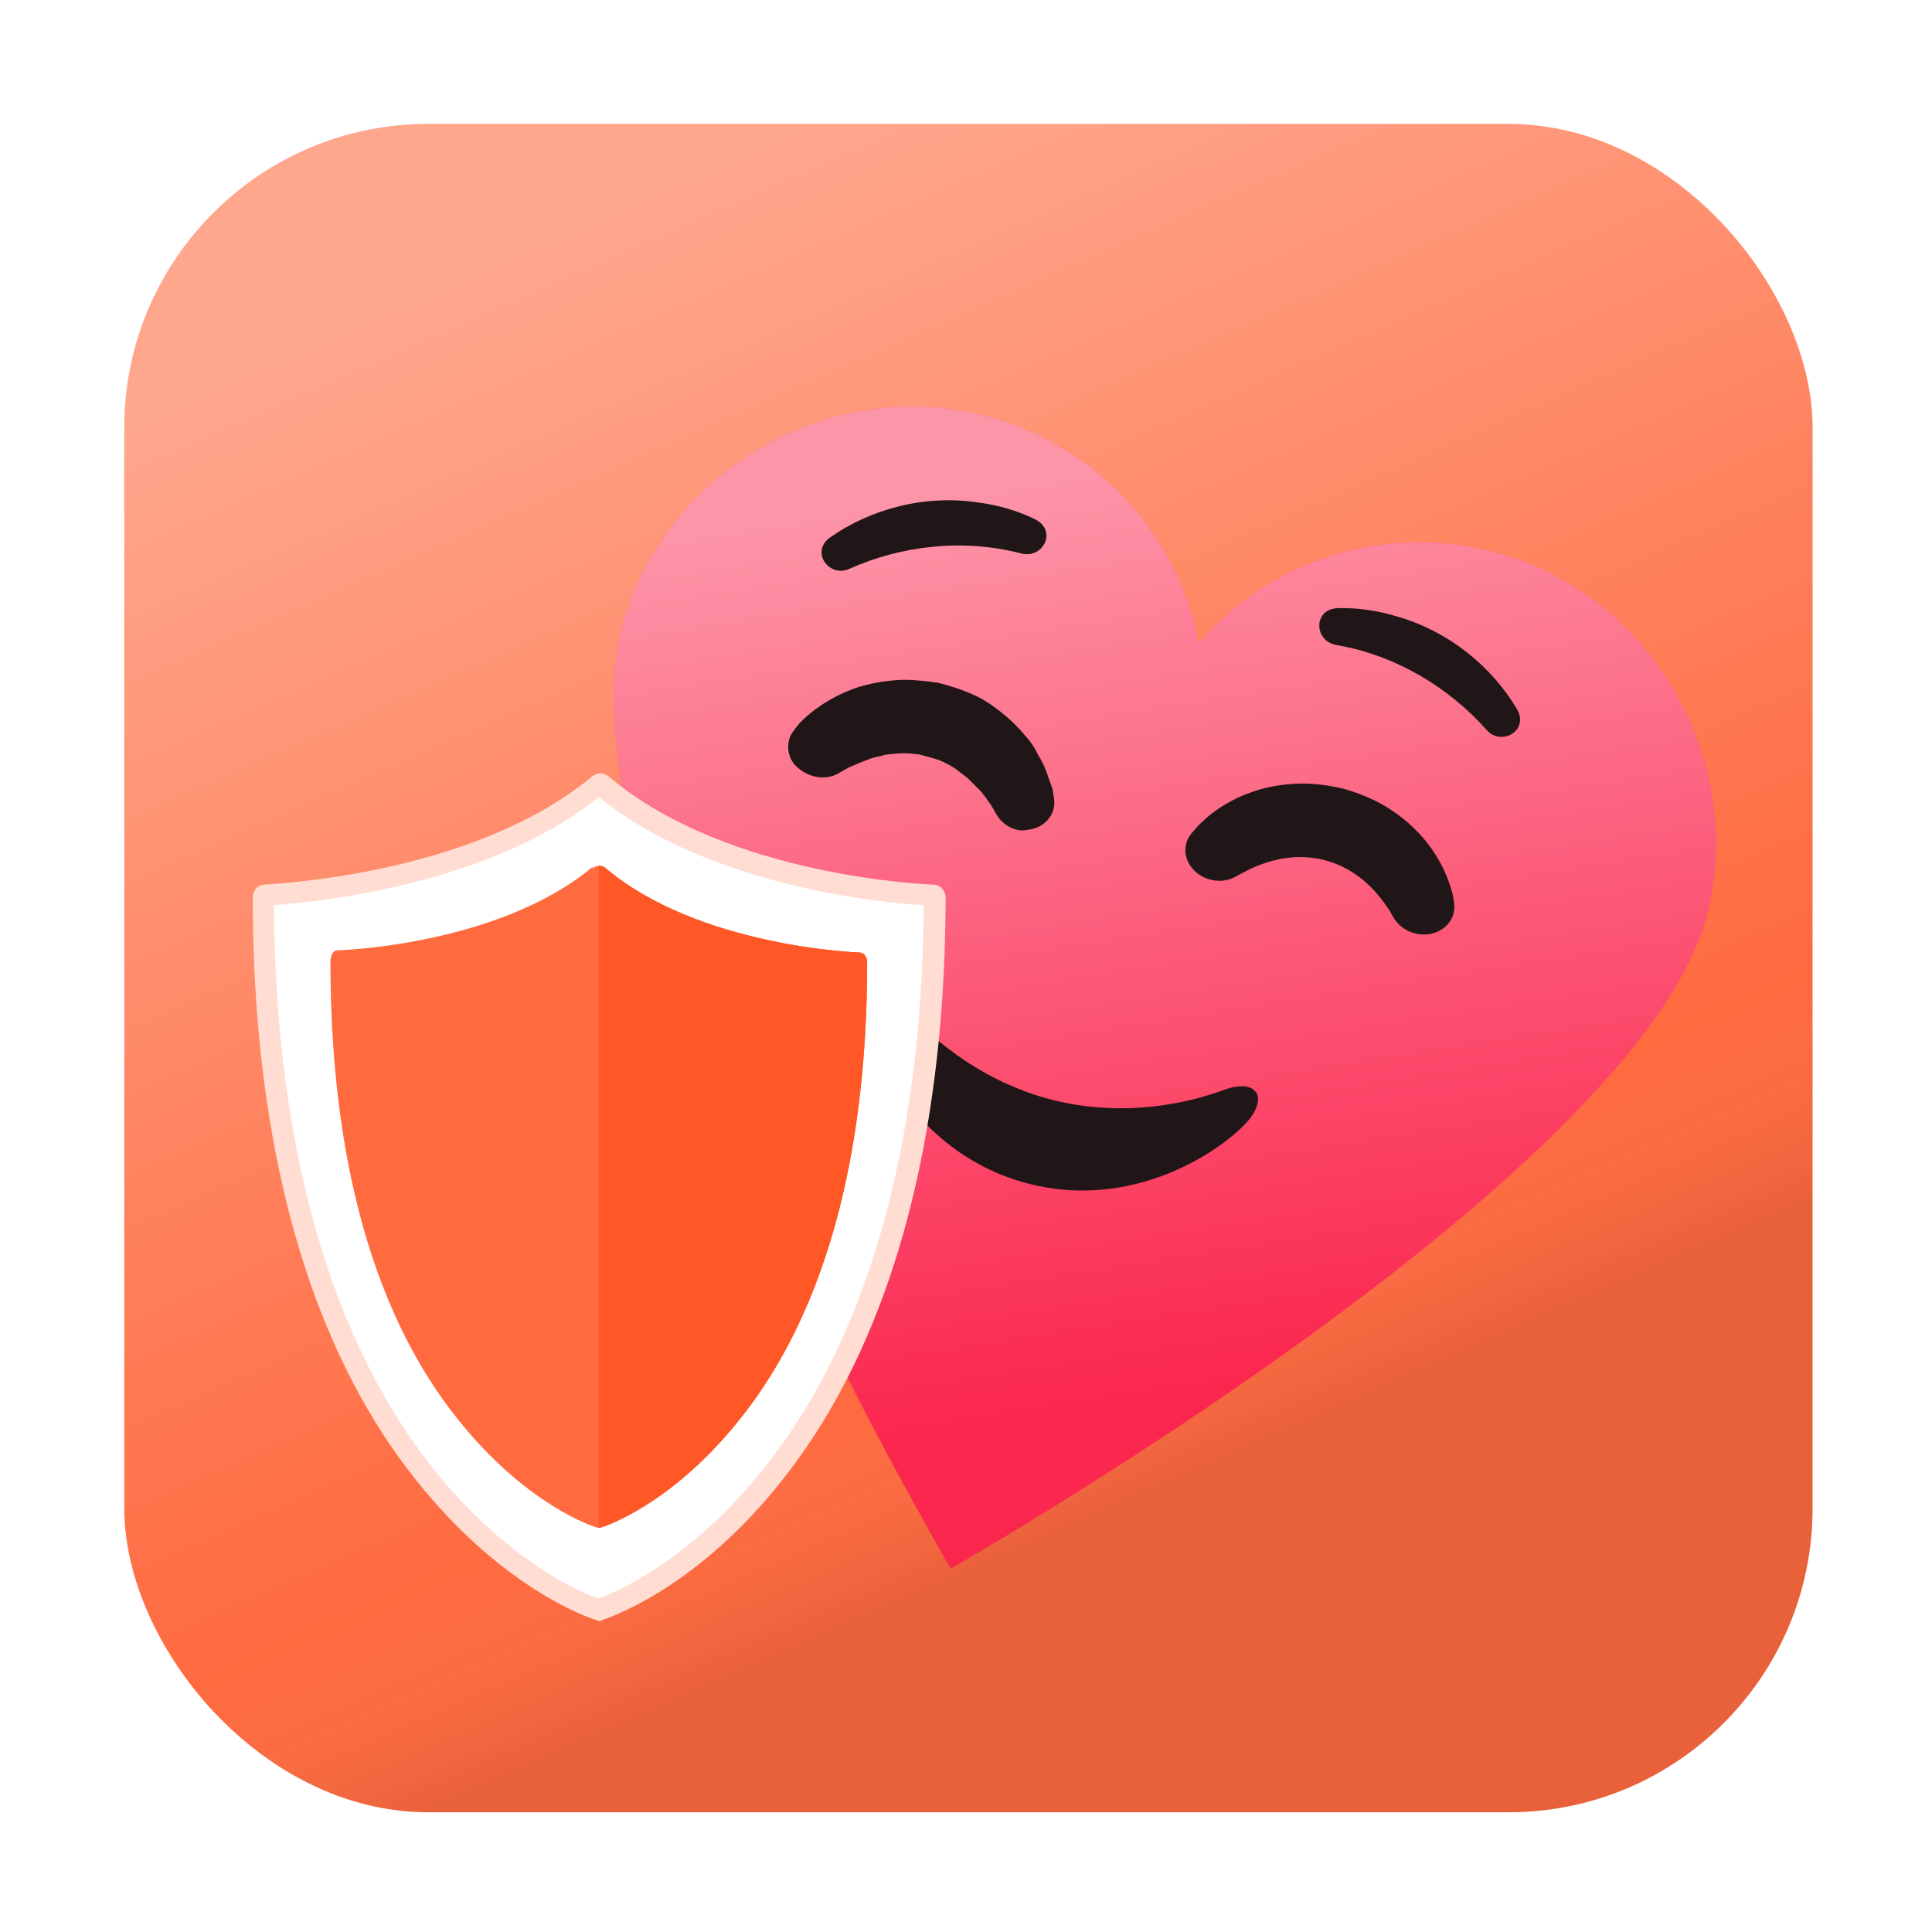 <svg width="171" height="171" viewBox="0 0 171 171" fill="none" xmlns="http://www.w3.org/2000/svg">
<g filter="url(#filter0_dii)">
<rect x="11" y="6.859" width="149.43" height="149.43" rx="26.897" fill="#FF6A3F"/>
<rect x="11" y="6.859" width="149.43" height="149.43" rx="26.897" fill="url(#paint0_linear)" fill-opacity="0.8" style="mix-blend-mode:overlay"/>
</g>
<g filter="url(#filter1_dddiii)">
<path d="M132.411 39.816C122.335 37.116 112.315 40.603 106.087 47.849C104.317 38.46 97.383 30.43 87.306 27.73C73.391 24.002 58.703 32.752 55.06 46.348C48.846 69.54 84.144 129.742 84.144 129.742C84.144 129.742 144.814 95.255 151.029 72.062C154.672 58.467 146.327 43.545 132.411 39.816Z" fill="#FB264E"/>
<path d="M132.411 39.816C122.335 37.116 112.315 40.603 106.087 47.849C104.317 38.46 97.383 30.43 87.306 27.73C73.391 24.002 58.703 32.752 55.06 46.348C48.846 69.54 84.144 129.742 84.144 129.742C84.144 129.742 144.814 95.255 151.029 72.062C154.672 58.467 146.327 43.545 132.411 39.816Z" fill="url(#paint1_linear)" style="mix-blend-mode:overlay"/>
</g>
<g filter="url(#filter2_ddi)">
<path d="M90.343 43.975C92.315 44.531 93.613 41.979 91.635 40.971C90.153 40.235 88.443 39.731 86.681 39.488C81.772 38.732 77.003 40.089 73.465 42.573C71.688 43.859 73.408 46.174 75.192 45.34C79.727 43.315 85.177 42.637 90.343 43.975V43.975Z" fill="#211617"/>
</g>
<g filter="url(#filter3_ddi)">
<path d="M118.326 52.097C116.305 51.794 116.173 48.932 118.385 48.828C120.042 48.776 121.803 49.018 123.505 49.52C128.286 50.856 132.073 54.055 134.277 57.785C135.363 59.691 132.841 61.089 131.563 59.59C128.264 55.871 123.579 53.009 118.326 52.097V52.097Z" fill="#211617"/>
</g>
<g filter="url(#filter4_ddi)">
<path d="M90.844 99.719C100.092 102.197 107.899 97.038 110.375 94.306C111.296 93.267 111.571 92.24 111.172 91.674C110.836 91.217 110.236 91.056 109.374 91.192C109.094 91.209 108.791 91.311 108.489 91.414C103.598 93.224 98.064 93.668 92.841 92.269C87.617 90.869 83.047 87.717 79.694 83.79C79.483 83.55 79.272 83.31 79.037 83.155C78.359 82.606 77.759 82.446 77.239 82.674C76.588 83.05 76.335 83.992 76.614 85.351C77.415 88.87 81.596 97.241 90.844 99.719Z" fill="#211617"/>
</g>
<g filter="url(#filter5_ddi)">
<path d="M88.204 67.099L88.079 66.882L87.765 66.339C87.64 66.122 87.492 65.99 87.303 65.664C87.093 65.424 86.904 65.099 86.608 64.835C86.311 64.573 86.037 64.224 85.741 63.961C85.444 63.698 85.062 63.412 84.68 63.126C84.297 62.84 83.892 62.639 83.487 62.439C83.082 62.239 82.654 62.124 82.14 61.986L82.225 62.009L81.369 61.78C81.198 61.734 80.918 61.751 80.747 61.705C80.296 61.676 79.845 61.647 79.371 61.703C78.897 61.76 78.445 61.731 78.034 61.896C77.646 61.975 77.257 62.055 76.846 62.22C76.132 62.487 75.503 62.778 75.092 62.943L74.44 63.319L74.223 63.444C72.92 64.197 71.208 63.738 70.238 62.56C69.566 61.646 69.63 60.378 70.287 59.636L70.442 59.403C70.573 59.254 70.728 59.02 70.968 58.809C71.471 58.302 72.3 57.606 73.494 56.916C74.037 56.603 74.774 56.25 75.489 55.982C76.203 55.715 77.088 55.493 77.951 55.357C78.813 55.221 79.847 55.131 80.749 55.189C81.2 55.218 81.737 55.27 82.273 55.322C82.53 55.391 82.896 55.397 82.981 55.42L83.666 55.604C84.608 55.856 85.527 56.194 86.424 56.618C87.32 57.041 88.084 57.613 88.763 58.162C89.442 58.712 90.098 59.346 90.582 59.935C91.153 60.547 91.552 61.112 91.842 61.741C92.156 62.284 92.469 62.827 92.611 63.324C92.737 63.541 92.754 63.821 92.879 64.038C92.919 64.232 93.044 64.449 93.084 64.643C93.249 65.055 93.203 65.226 93.243 65.42L93.282 65.615C93.538 67.059 92.463 68.332 90.869 68.455C89.984 68.677 88.768 68.076 88.204 67.099V67.099Z" fill="#211617"/>
</g>
<g filter="url(#filter6_ddi)">
<path d="M123.318 76.177L123.193 75.96C123.124 75.841 122.974 75.544 122.871 75.415C122.745 75.234 122.592 75.019 122.411 74.769C122.213 74.514 121.986 74.233 121.735 73.936C121.459 73.635 121.168 73.349 120.863 73.078C120.556 72.785 120.182 72.538 119.812 72.273C119.44 72.018 119.024 71.824 118.613 71.612C118.194 71.427 117.75 71.271 117.296 71.149L117.416 71.182L117.15 71.11L116.882 71.048C116.66 70.988 116.621 70.996 116.533 70.982C116.396 70.945 116.136 70.921 115.913 70.898C115.451 70.875 114.994 70.835 114.544 70.871C114.1 70.917 113.652 70.944 113.24 71.045C112.821 71.134 112.426 71.24 112.056 71.352C111.329 71.597 110.714 71.873 110.297 72.092C109.872 72.308 109.625 72.444 109.625 72.444L109.353 72.601C108.049 73.325 106.286 72.917 105.401 71.698C104.706 70.731 104.783 69.55 105.479 68.736L105.676 68.513C105.805 68.374 105.977 68.144 106.246 67.895C106.76 67.381 107.571 66.681 108.737 66.029C109.319 65.708 109.985 65.382 110.741 65.126C111.486 64.848 112.322 64.64 113.221 64.505C114.117 64.378 115.071 64.312 116.046 64.372C116.54 64.412 117 64.444 117.587 64.546C117.86 64.591 118.184 64.651 118.323 64.679L118.989 64.83C119.952 65.106 120.884 65.466 121.769 65.896C122.643 66.332 123.436 66.866 124.149 67.424C124.852 67.989 125.48 68.588 125.986 69.201C126.514 69.801 126.921 70.406 127.261 70.984C127.605 71.553 127.853 72.097 128.054 72.582C128.144 72.826 128.231 73.052 128.311 73.266C128.378 73.495 128.45 73.707 128.501 73.895C128.635 74.316 128.616 74.458 128.658 74.644L128.695 74.883C128.927 76.313 127.845 77.574 126.277 77.704C125.048 77.806 123.872 77.161 123.318 76.177V76.177Z" fill="#211617"/>
</g>
<g filter="url(#filter7_dddiii)">
<path d="M23.438 69.172C22.812 69.172 22.375 69.672 22.375 70.297V70.359C22.375 85.797 24.875 107.422 37.375 122.547C44.938 131.734 52.312 134.109 52.688 134.234L53.062 134.359L53.375 134.234C53.688 134.109 61.188 131.734 68.688 122.547C81.125 107.422 83.688 85.797 83.688 70.359V70.297C83.688 69.672 83.188 69.172 82.625 69.172C82.438 69.172 64.438 68.547 53.875 59.609C53.438 59.234 52.812 59.234 52.375 59.609C41.688 68.484 23.625 69.109 23.438 69.172V69.172Z" fill="white"/>
<path opacity="0.2" d="M53 61.422C62.812 69.359 78.188 70.797 81.75 70.984C81.688 86.109 79.062 106.922 67.188 121.359C60.688 129.297 54.188 131.922 52.938 132.359C51.688 131.922 45.25 129.297 38.75 121.359C26.938 106.922 24.312 86.109 24.25 70.984C27.75 70.734 43.188 69.297 53 61.422V61.422ZM53 59.297C52.75 59.297 52.438 59.359 52.25 59.609C41.688 68.484 23.625 69.109 23.438 69.172C22.812 69.172 22.375 69.672 22.375 70.297V70.359C22.375 85.797 24.875 107.422 37.375 122.547C44.938 131.734 52.312 134.109 52.688 134.234L53.062 134.359L53.375 134.234C53.688 134.109 61.188 131.734 68.688 122.547C81.125 107.422 83.688 85.797 83.688 70.359V70.297C83.688 69.672 83.188 69.172 82.625 69.172C82.438 69.172 64.438 68.547 53.875 59.609C53.562 59.422 53.312 59.297 53 59.297V59.297Z" fill="#FF5726"/>
<path d="M29.875 74.984C29.375 74.984 29.25 75.609 29.25 76.047V76.109C29.25 88.172 31.125 105.109 40.875 116.922C46.75 124.109 52.5 125.984 52.75 126.047L53 126.109L53.25 126.047C53.5 125.984 59.25 124.109 65.125 116.922C74.875 105.109 76.75 88.234 76.75 76.109V76.047C76.75 75.547 76.5 75.172 76 75.172H76.062C75.938 75.172 61.875 74.672 53.625 67.734C53.25 67.422 52.812 67.422 52.438 67.734V67.609C44.125 74.547 30.062 74.984 29.875 74.984Z" fill="#FF6A3F"/>
<path d="M76 75.172C75.875 75.172 61.812 74.672 53.562 67.672C53.438 67.547 53.188 67.484 53 67.484V126.109L53.25 126.047C53.5 125.984 59.25 124.109 65.125 116.922C74.875 105.109 76.75 88.234 76.75 76.109V76.047C76.75 75.609 76.5 75.172 76 75.172Z" fill="#FF5726"/>
</g>
<defs>
<filter id="filter0_dii" x="0.717" y="0.689" width="169.996" height="169.996" filterUnits="userSpaceOnUse" color-interpolation-filters="sRGB">
<feFlood flood-opacity="0" result="BackgroundImageFix"/>
<feColorMatrix in="SourceAlpha" type="matrix" values="0 0 0 0 0 0 0 0 0 0 0 0 0 0 0 0 0 0 127 0"/>
<feOffset dy="4.113"/>
<feGaussianBlur stdDeviation="5.142"/>
<feColorMatrix type="matrix" values="0 0 0 0 0 0 0 0 0 0 0 0 0 0 0 0 0 0 0.2 0"/>
<feBlend mode="normal" in2="BackgroundImageFix" result="effect1_dropShadow"/>
<feBlend mode="normal" in="SourceGraphic" in2="effect1_dropShadow" result="shape"/>
<feColorMatrix in="SourceAlpha" type="matrix" values="0 0 0 0 0 0 0 0 0 0 0 0 0 0 0 0 0 0 127 0" result="hardAlpha"/>
<feOffset dy="-3.985"/>
<feGaussianBlur stdDeviation="1.992"/>
<feComposite in2="hardAlpha" operator="arithmetic" k2="-1" k3="1"/>
<feColorMatrix type="matrix" values="0 0 0 0 0 0 0 0 0 0 0 0 0 0 0 0 0 0 0.11 0"/>
<feBlend mode="normal" in2="shape" result="effect2_innerShadow"/>
<feColorMatrix in="SourceAlpha" type="matrix" values="0 0 0 0 0 0 0 0 0 0 0 0 0 0 0 0 0 0 127 0" result="hardAlpha"/>
<feOffset dy="3.985"/>
<feGaussianBlur stdDeviation="1.992"/>
<feComposite in2="hardAlpha" operator="arithmetic" k2="-1" k3="1"/>
<feColorMatrix type="matrix" values="0 0 0 0 1 0 0 0 0 1 0 0 0 0 1 0 0 0 0.25 0"/>
<feBlend mode="normal" in2="effect2_innerShadow" result="effect3_innerShadow"/>
</filter>
<filter id="filter1_dddiii" x="42.372" y="18.898" width="121.466" height="126.783" filterUnits="userSpaceOnUse" color-interpolation-filters="sRGB">
<feFlood flood-opacity="0" result="BackgroundImageFix"/>
<feColorMatrix in="SourceAlpha" type="matrix" values="0 0 0 0 0 0 0 0 0 0 0 0 0 0 0 0 0 0 127 0"/>
<feOffset dy="3.985"/>
<feGaussianBlur stdDeviation="5.977"/>
<feColorMatrix type="matrix" values="0 0 0 0 0 0 0 0 0 0 0 0 0 0 0 0 0 0 0.2 0"/>
<feBlend mode="normal" in2="BackgroundImageFix" result="effect1_dropShadow"/>
<feColorMatrix in="SourceAlpha" type="matrix" values="0 0 0 0 0 0 0 0 0 0 0 0 0 0 0 0 0 0 127 0"/>
<feOffset dy="3.985"/>
<feGaussianBlur stdDeviation="1.992"/>
<feColorMatrix type="matrix" values="0 0 0 0 0 0 0 0 0 0 0 0 0 0 0 0 0 0 0.25 0"/>
<feBlend mode="normal" in2="effect1_dropShadow" result="effect2_dropShadow"/>
<feColorMatrix in="SourceAlpha" type="matrix" values="0 0 0 0 0 0 0 0 0 0 0 0 0 0 0 0 0 0 127 0"/>
<feOffset dy="4.113"/>
<feGaussianBlur stdDeviation="5.142"/>
<feColorMatrix type="matrix" values="0 0 0 0 0 0 0 0 0 0 0 0 0 0 0 0 0 0 0.2 0"/>
<feBlend mode="normal" in2="effect2_dropShadow" result="effect3_dropShadow"/>
<feBlend mode="normal" in="SourceGraphic" in2="effect3_dropShadow" result="shape"/>
<feColorMatrix in="SourceAlpha" type="matrix" values="0 0 0 0 0 0 0 0 0 0 0 0 0 0 0 0 0 0 127 0" result="hardAlpha"/>
<feOffset dy="-2.989"/>
<feGaussianBlur stdDeviation="3.985"/>
<feComposite in2="hardAlpha" operator="arithmetic" k2="-1" k3="1"/>
<feColorMatrix type="matrix" values="0 0 0 0 0 0 0 0 0 0 0 0 0 0 0 0 0 0 0.18 0"/>
<feBlend mode="normal" in2="shape" result="effect4_innerShadow"/>
<feColorMatrix in="SourceAlpha" type="matrix" values="0 0 0 0 0 0 0 0 0 0 0 0 0 0 0 0 0 0 127 0" result="hardAlpha"/>
<feOffset dy="-3.985"/>
<feGaussianBlur stdDeviation="1.992"/>
<feComposite in2="hardAlpha" operator="arithmetic" k2="-1" k3="1"/>
<feColorMatrix type="matrix" values="0 0 0 0 0 0 0 0 0 0 0 0 0 0 0 0 0 0 0.11 0"/>
<feBlend mode="normal" in2="effect4_innerShadow" result="effect5_innerShadow"/>
<feColorMatrix in="SourceAlpha" type="matrix" values="0 0 0 0 0 0 0 0 0 0 0 0 0 0 0 0 0 0 127 0" result="hardAlpha"/>
<feOffset dy="3.985"/>
<feGaussianBlur stdDeviation="1.992"/>
<feComposite in2="hardAlpha" operator="arithmetic" k2="-1" k3="1"/>
<feColorMatrix type="matrix" values="0 0 0 0 1 0 0 0 0 1 0 0 0 0 1 0 0 0 0.25 0"/>
<feBlend mode="normal" in2="effect5_innerShadow" result="effect6_innerShadow"/>
</filter>
<filter id="filter2_ddi" x="60.717" y="31.279" width="43.902" height="30.238" filterUnits="userSpaceOnUse" color-interpolation-filters="sRGB">
<feFlood flood-opacity="0" result="BackgroundImageFix"/>
<feColorMatrix in="SourceAlpha" type="matrix" values="0 0 0 0 0 0 0 0 0 0 0 0 0 0 0 0 0 0 127 0"/>
<feOffset dy="4"/>
<feGaussianBlur stdDeviation="6"/>
<feColorMatrix type="matrix" values="0 0 0 0 0 0 0 0 0 0 0 0 0 0 0 0 0 0 0.2 0"/>
<feBlend mode="normal" in2="BackgroundImageFix" result="effect1_dropShadow"/>
<feColorMatrix in="SourceAlpha" type="matrix" values="0 0 0 0 0 0 0 0 0 0 0 0 0 0 0 0 0 0 127 0"/>
<feOffset dy="4"/>
<feGaussianBlur stdDeviation="2"/>
<feColorMatrix type="matrix" values="0 0 0 0 0 0 0 0 0 0 0 0 0 0 0 0 0 0 0.25 0"/>
<feBlend mode="normal" in2="effect1_dropShadow" result="effect2_dropShadow"/>
<feBlend mode="normal" in="SourceGraphic" in2="effect2_dropShadow" result="shape"/>
<feColorMatrix in="SourceAlpha" type="matrix" values="0 0 0 0 0 0 0 0 0 0 0 0 0 0 0 0 0 0 127 0" result="hardAlpha"/>
<feOffset dy="-3"/>
<feGaussianBlur stdDeviation="4"/>
<feComposite in2="hardAlpha" operator="arithmetic" k2="-1" k3="1"/>
<feColorMatrix type="matrix" values="0 0 0 0 0 0 0 0 0 0 0 0 0 0 0 0 0 0 0.18 0"/>
<feBlend mode="normal" in2="shape" result="effect3_innerShadow"/>
</filter>
<filter id="filter3_ddi" x="104.768" y="40.82" width="41.774" height="35.401" filterUnits="userSpaceOnUse" color-interpolation-filters="sRGB">
<feFlood flood-opacity="0" result="BackgroundImageFix"/>
<feColorMatrix in="SourceAlpha" type="matrix" values="0 0 0 0 0 0 0 0 0 0 0 0 0 0 0 0 0 0 127 0"/>
<feOffset dy="4"/>
<feGaussianBlur stdDeviation="6"/>
<feColorMatrix type="matrix" values="0 0 0 0 0 0 0 0 0 0 0 0 0 0 0 0 0 0 0.2 0"/>
<feBlend mode="normal" in2="BackgroundImageFix" result="effect1_dropShadow"/>
<feColorMatrix in="SourceAlpha" type="matrix" values="0 0 0 0 0 0 0 0 0 0 0 0 0 0 0 0 0 0 127 0"/>
<feOffset dy="4"/>
<feGaussianBlur stdDeviation="2"/>
<feColorMatrix type="matrix" values="0 0 0 0 0 0 0 0 0 0 0 0 0 0 0 0 0 0 0.25 0"/>
<feBlend mode="normal" in2="effect1_dropShadow" result="effect2_dropShadow"/>
<feBlend mode="normal" in="SourceGraphic" in2="effect2_dropShadow" result="shape"/>
<feColorMatrix in="SourceAlpha" type="matrix" values="0 0 0 0 0 0 0 0 0 0 0 0 0 0 0 0 0 0 127 0" result="hardAlpha"/>
<feOffset dy="-3"/>
<feGaussianBlur stdDeviation="4"/>
<feComposite in2="hardAlpha" operator="arithmetic" k2="-1" k3="1"/>
<feColorMatrix type="matrix" values="0 0 0 0 0 0 0 0 0 0 0 0 0 0 0 0 0 0 0.18 0"/>
<feBlend mode="normal" in2="shape" result="effect3_innerShadow"/>
</filter>
<filter id="filter4_ddi" x="64.502" y="74.573" width="58.848" height="41.8" filterUnits="userSpaceOnUse" color-interpolation-filters="sRGB">
<feFlood flood-opacity="0" result="BackgroundImageFix"/>
<feColorMatrix in="SourceAlpha" type="matrix" values="0 0 0 0 0 0 0 0 0 0 0 0 0 0 0 0 0 0 127 0"/>
<feOffset dy="4"/>
<feGaussianBlur stdDeviation="6"/>
<feColorMatrix type="matrix" values="0 0 0 0 0 0 0 0 0 0 0 0 0 0 0 0 0 0 0.2 0"/>
<feBlend mode="normal" in2="BackgroundImageFix" result="effect1_dropShadow"/>
<feColorMatrix in="SourceAlpha" type="matrix" values="0 0 0 0 0 0 0 0 0 0 0 0 0 0 0 0 0 0 127 0"/>
<feOffset dy="4"/>
<feGaussianBlur stdDeviation="2"/>
<feColorMatrix type="matrix" values="0 0 0 0 0 0 0 0 0 0 0 0 0 0 0 0 0 0 0.25 0"/>
<feBlend mode="normal" in2="effect1_dropShadow" result="effect2_dropShadow"/>
<feBlend mode="normal" in="SourceGraphic" in2="effect2_dropShadow" result="shape"/>
<feColorMatrix in="SourceAlpha" type="matrix" values="0 0 0 0 0 0 0 0 0 0 0 0 0 0 0 0 0 0 127 0" result="hardAlpha"/>
<feOffset dy="-3"/>
<feGaussianBlur stdDeviation="4"/>
<feComposite in2="hardAlpha" operator="arithmetic" k2="-1" k3="1"/>
<feColorMatrix type="matrix" values="0 0 0 0 0 0 0 0 0 0 0 0 0 0 0 0 0 0 0.18 0"/>
<feBlend mode="normal" in2="shape" result="effect3_innerShadow"/>
</filter>
<filter id="filter5_ddi" x="57.763" y="47.171" width="47.557" height="37.33" filterUnits="userSpaceOnUse" color-interpolation-filters="sRGB">
<feFlood flood-opacity="0" result="BackgroundImageFix"/>
<feColorMatrix in="SourceAlpha" type="matrix" values="0 0 0 0 0 0 0 0 0 0 0 0 0 0 0 0 0 0 127 0"/>
<feOffset dy="4"/>
<feGaussianBlur stdDeviation="6"/>
<feColorMatrix type="matrix" values="0 0 0 0 0 0 0 0 0 0 0 0 0 0 0 0 0 0 0.2 0"/>
<feBlend mode="normal" in2="BackgroundImageFix" result="effect1_dropShadow"/>
<feColorMatrix in="SourceAlpha" type="matrix" values="0 0 0 0 0 0 0 0 0 0 0 0 0 0 0 0 0 0 127 0"/>
<feOffset dy="4"/>
<feGaussianBlur stdDeviation="2"/>
<feColorMatrix type="matrix" values="0 0 0 0 0 0 0 0 0 0 0 0 0 0 0 0 0 0 0.25 0"/>
<feBlend mode="normal" in2="effect1_dropShadow" result="effect2_dropShadow"/>
<feBlend mode="normal" in="SourceGraphic" in2="effect2_dropShadow" result="shape"/>
<feColorMatrix in="SourceAlpha" type="matrix" values="0 0 0 0 0 0 0 0 0 0 0 0 0 0 0 0 0 0 127 0" result="hardAlpha"/>
<feOffset dy="-3"/>
<feGaussianBlur stdDeviation="4"/>
<feComposite in2="hardAlpha" operator="arithmetic" k2="-1" k3="1"/>
<feColorMatrix type="matrix" values="0 0 0 0 0 0 0 0 0 0 0 0 0 0 0 0 0 0 0.18 0"/>
<feBlend mode="normal" in2="shape" result="effect3_innerShadow"/>
</filter>
<filter id="filter6_ddi" x="92.917" y="56.35" width="47.809" height="37.365" filterUnits="userSpaceOnUse" color-interpolation-filters="sRGB">
<feFlood flood-opacity="0" result="BackgroundImageFix"/>
<feColorMatrix in="SourceAlpha" type="matrix" values="0 0 0 0 0 0 0 0 0 0 0 0 0 0 0 0 0 0 127 0"/>
<feOffset dy="4"/>
<feGaussianBlur stdDeviation="6"/>
<feColorMatrix type="matrix" values="0 0 0 0 0 0 0 0 0 0 0 0 0 0 0 0 0 0 0.2 0"/>
<feBlend mode="normal" in2="BackgroundImageFix" result="effect1_dropShadow"/>
<feColorMatrix in="SourceAlpha" type="matrix" values="0 0 0 0 0 0 0 0 0 0 0 0 0 0 0 0 0 0 127 0"/>
<feOffset dy="4"/>
<feGaussianBlur stdDeviation="2"/>
<feColorMatrix type="matrix" values="0 0 0 0 0 0 0 0 0 0 0 0 0 0 0 0 0 0 0.25 0"/>
<feBlend mode="normal" in2="effect1_dropShadow" result="effect2_dropShadow"/>
<feBlend mode="normal" in="SourceGraphic" in2="effect2_dropShadow" result="shape"/>
<feColorMatrix in="SourceAlpha" type="matrix" values="0 0 0 0 0 0 0 0 0 0 0 0 0 0 0 0 0 0 127 0" result="hardAlpha"/>
<feOffset dy="-3"/>
<feGaussianBlur stdDeviation="4"/>
<feComposite in2="hardAlpha" operator="arithmetic" k2="-1" k3="1"/>
<feColorMatrix type="matrix" values="0 0 0 0 0 0 0 0 0 0 0 0 0 0 0 0 0 0 0.18 0"/>
<feBlend mode="normal" in2="shape" result="effect3_innerShadow"/>
</filter>
<filter id="filter7_dddiii" x="1" y="48.859" width="104" height="104" filterUnits="userSpaceOnUse" color-interpolation-filters="sRGB">
<feFlood flood-opacity="0" result="BackgroundImageFix"/>
<feColorMatrix in="SourceAlpha" type="matrix" values="0 0 0 0 0 0 0 0 0 0 0 0 0 0 0 0 0 0 127 0"/>
<feOffset dy="4"/>
<feGaussianBlur stdDeviation="6"/>
<feColorMatrix type="matrix" values="0 0 0 0 0 0 0 0 0 0 0 0 0 0 0 0 0 0 0.2 0"/>
<feBlend mode="normal" in2="BackgroundImageFix" result="effect1_dropShadow"/>
<feColorMatrix in="SourceAlpha" type="matrix" values="0 0 0 0 0 0 0 0 0 0 0 0 0 0 0 0 0 0 127 0"/>
<feOffset dy="4"/>
<feGaussianBlur stdDeviation="2"/>
<feColorMatrix type="matrix" values="0 0 0 0 0 0 0 0 0 0 0 0 0 0 0 0 0 0 0.25 0"/>
<feBlend mode="normal" in2="effect1_dropShadow" result="effect2_dropShadow"/>
<feColorMatrix in="SourceAlpha" type="matrix" values="0 0 0 0 0 0 0 0 0 0 0 0 0 0 0 0 0 0 127 0"/>
<feOffset dy="4.129"/>
<feGaussianBlur stdDeviation="5.161"/>
<feColorMatrix type="matrix" values="0 0 0 0 0 0 0 0 0 0 0 0 0 0 0 0 0 0 0.2 0"/>
<feBlend mode="normal" in2="effect2_dropShadow" result="effect3_dropShadow"/>
<feBlend mode="normal" in="SourceGraphic" in2="effect3_dropShadow" result="shape"/>
<feColorMatrix in="SourceAlpha" type="matrix" values="0 0 0 0 0 0 0 0 0 0 0 0 0 0 0 0 0 0 127 0" result="hardAlpha"/>
<feOffset dy="-3"/>
<feGaussianBlur stdDeviation="4"/>
<feComposite in2="hardAlpha" operator="arithmetic" k2="-1" k3="1"/>
<feColorMatrix type="matrix" values="0 0 0 0 0 0 0 0 0 0 0 0 0 0 0 0 0 0 0.18 0"/>
<feBlend mode="normal" in2="shape" result="effect4_innerShadow"/>
<feColorMatrix in="SourceAlpha" type="matrix" values="0 0 0 0 0 0 0 0 0 0 0 0 0 0 0 0 0 0 127 0" result="hardAlpha"/>
<feOffset dy="-4"/>
<feGaussianBlur stdDeviation="2"/>
<feComposite in2="hardAlpha" operator="arithmetic" k2="-1" k3="1"/>
<feColorMatrix type="matrix" values="0 0 0 0 0 0 0 0 0 0 0 0 0 0 0 0 0 0 0.11 0"/>
<feBlend mode="normal" in2="effect4_innerShadow" result="effect5_innerShadow"/>
<feColorMatrix in="SourceAlpha" type="matrix" values="0 0 0 0 0 0 0 0 0 0 0 0 0 0 0 0 0 0 127 0" result="hardAlpha"/>
<feOffset dy="4"/>
<feGaussianBlur stdDeviation="2"/>
<feComposite in2="hardAlpha" operator="arithmetic" k2="-1" k3="1"/>
<feColorMatrix type="matrix" values="0 0 0 0 1 0 0 0 0 1 0 0 0 0 1 0 0 0 0.25 0"/>
<feBlend mode="normal" in2="effect5_innerShadow" result="effect6_innerShadow"/>
</filter>
<linearGradient id="paint0_linear" x1="28.184" y1="26.285" x2="85.715" y2="156.289" gradientUnits="userSpaceOnUse">
<stop stop-color="white" stop-opacity="0.51"/>
<stop offset="0.734" stop-color="white" stop-opacity="0"/>
<stop offset="0.865" stop-opacity="0.11"/>
</linearGradient>
<linearGradient id="paint1_linear" x1="69.568" y1="36.349" x2="84.144" y2="129.742" gradientUnits="userSpaceOnUse">
<stop stop-color="white" stop-opacity="0.51"/>
<stop offset="0.875" stop-color="white" stop-opacity="0"/>
<stop offset="1" stop-opacity="0.01"/>
</linearGradient>
</defs>
</svg>
